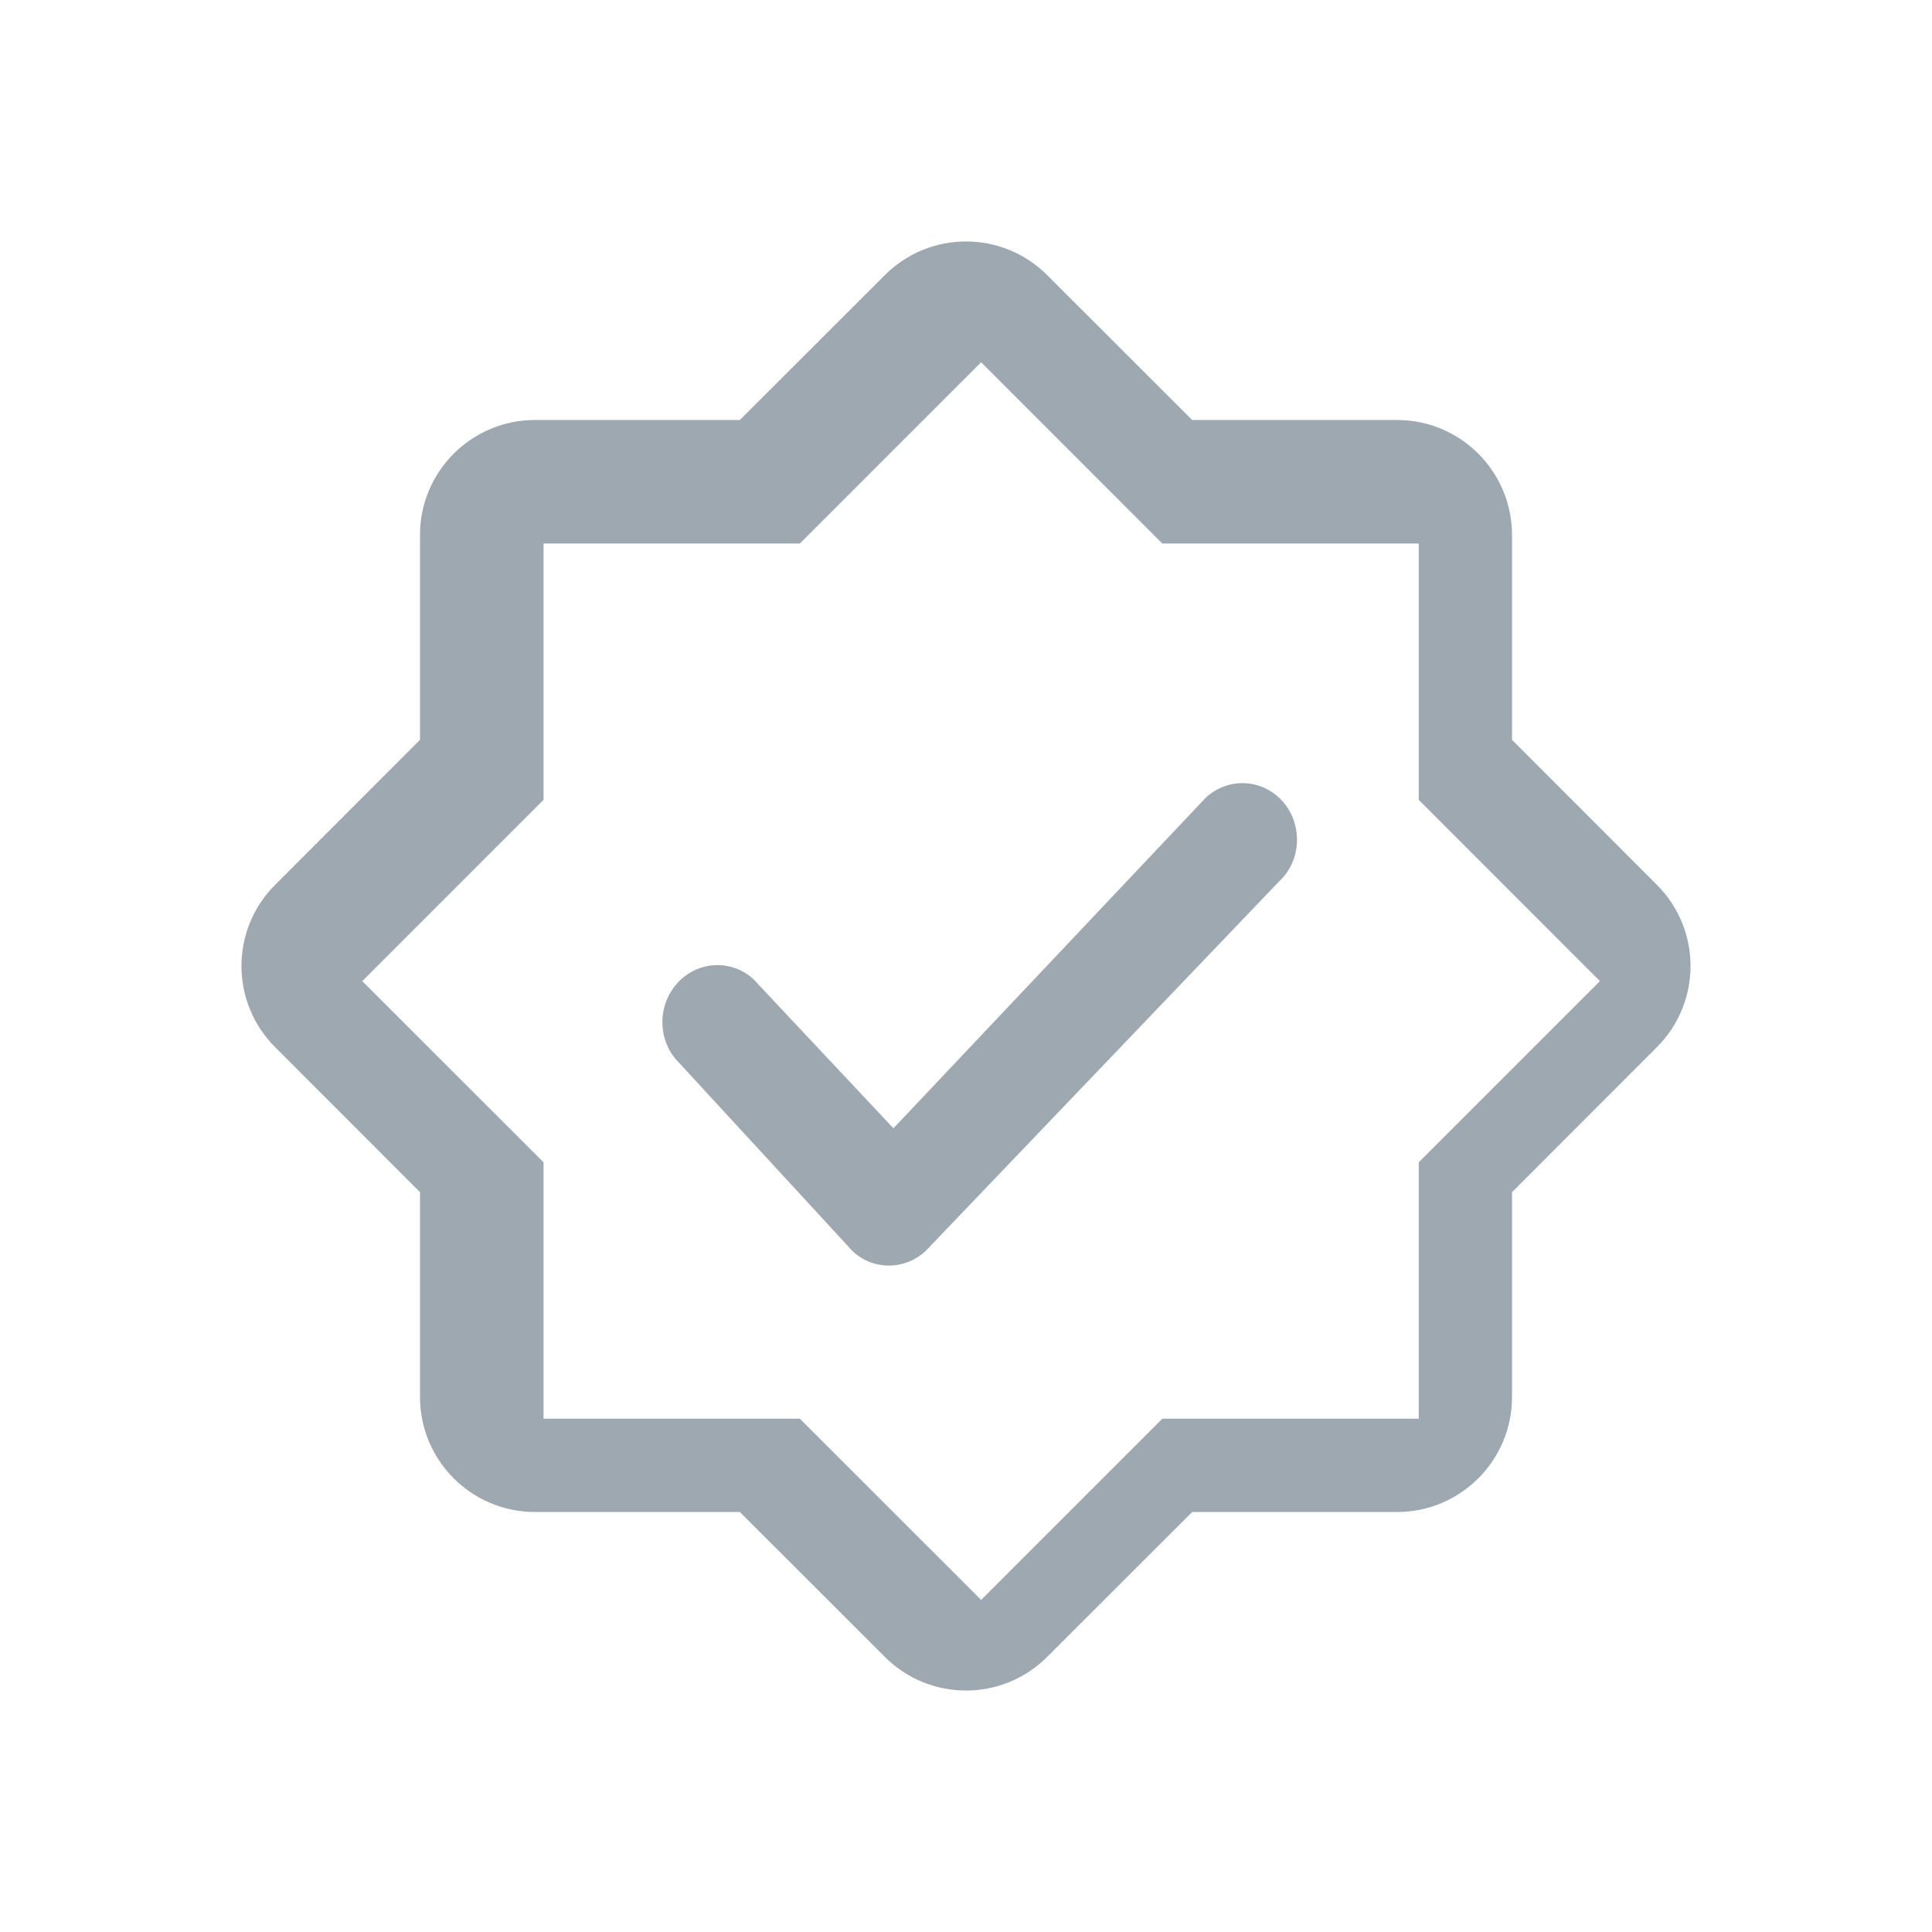 <?xml version="1.0" encoding="UTF-8"?>
<svg width="18px" height="18px" viewBox="0 0 18 18" version="1.1" xmlns="http://www.w3.org/2000/svg" xmlns:xlink="http://www.w3.org/1999/xlink">
    <!-- Generator: Sketch 52.4 (67378) - http://www.bohemiancoding.com/sketch -->
    <title>icon_Official Accounts</title>
    <desc>Created with Sketch.</desc>
    <g id="页面-1" stroke="none" stroke-width="1" fill="none" fill-rule="evenodd">
        <g id="切图" transform="translate(-45, -40)">
            <rect fill="#FFFFFF" x="0" y="0" width="1210" height="768"></rect>
            <g id="icon_Official-Accounts" transform="translate(45, 40)">
                <g id="icon_QRcode">
                    <g id="栅格-copy-3"></g>
                </g>
                <path d="M10.829,5.064 L9.141,3.375 L7.452,5.064 L5.064,5.064 L5.064,7.452 L3.375,9.141 L5.064,10.829 L5.064,13.218 L7.452,13.218 L9.141,14.906 L10.829,13.218 L13.218,13.218 L13.218,10.829 L14.906,9.141 L13.218,7.452 L13.218,5.064 L10.829,5.064 Z M13.016,3.913 C13.607,3.913 14.087,4.393 14.087,4.984 L14.087,6.893 L15.436,8.243 C15.855,8.661 15.855,9.339 15.436,9.757 L14.087,11.107 L14.087,13.016 C14.087,13.607 13.607,14.087 13.016,14.087 L11.107,14.087 L9.757,15.436 C9.339,15.855 8.661,15.855 8.243,15.436 L6.893,14.087 L4.984,14.087 C4.393,14.087 3.913,13.607 3.913,13.016 L3.913,11.107 L2.564,9.757 C2.145,9.339 2.145,8.661 2.564,8.243 L3.913,6.893 L3.913,4.984 C3.913,4.393 4.393,3.913 4.984,3.913 L6.893,3.913 L8.243,2.564 C8.661,2.145 9.339,2.145 9.757,2.564 L11.107,3.913 L13.016,3.913 Z" id="合并形状" fill="#9EA8B1" fill-rule="nonzero"></path>
                <path d="M11.23,7.436 L11.237,7.429 C11.451,7.234 11.776,7.257 11.961,7.479 C12.142,7.698 12.119,8.028 11.916,8.213 L8.621,11.658 C8.408,11.853 8.082,11.83 7.903,11.613 L6.293,9.865 C6.112,9.646 6.136,9.316 6.345,9.125 C6.559,8.93 6.884,8.953 7.063,9.169 L8.324,10.512 L11.23,7.436 Z" id="路径" fill="#9EA8B1" fill-rule="nonzero"></path>
            </g>
        </g>
    </g>
</svg>